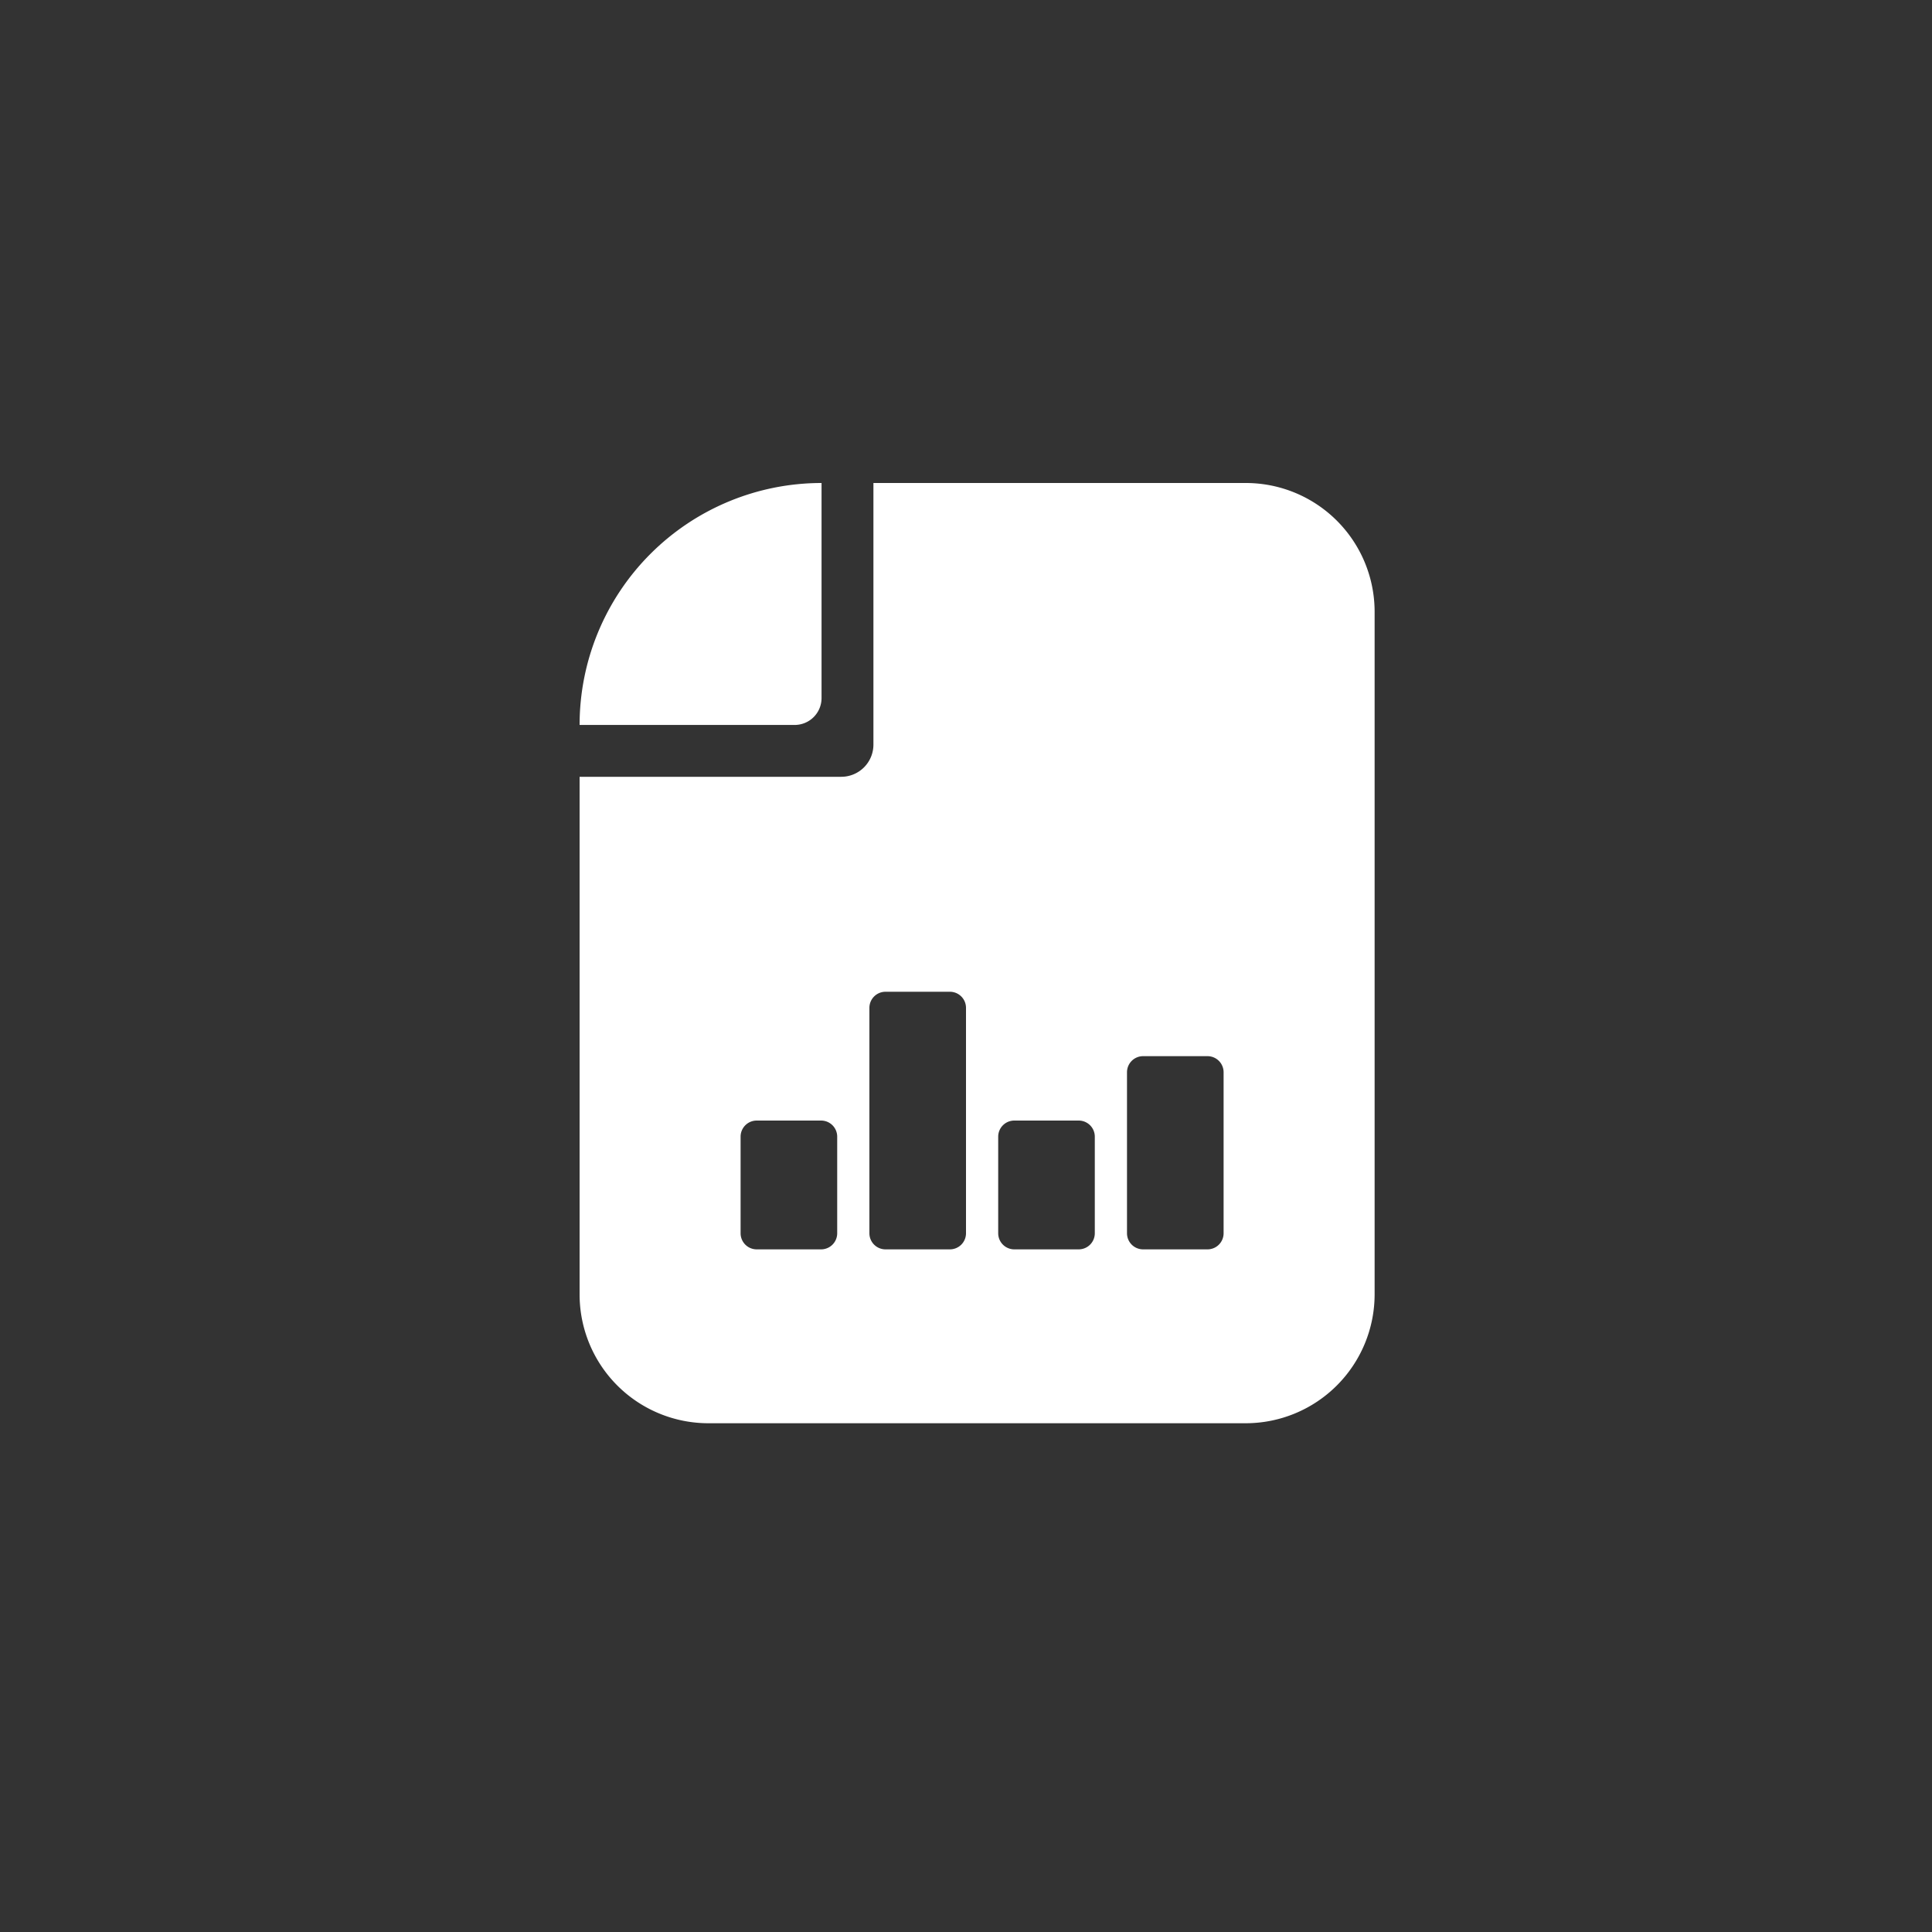 <svg xmlns="http://www.w3.org/2000/svg" width="60" height="60" viewBox="0 0 60 60">
  <rect x="0" y="0" width="60" height="60" fill="#333333" stroke="none"/>
  <g id="ic_sales_operation" data-name="ic_sales operation" transform="translate(15873 21124)">
    <rect id="Rectangle_2148" data-name="Rectangle 2148" width="60" height="60" transform="translate(-15873 -21124)" fill="#fff" opacity="0"/>
    <g id="Group_4704" data-name="Group 4704" transform="translate(1800 -439.201)">
      <path id="Subtraction_28" data-name="Subtraction 28" d="M20.69,29.2H4a4,4,0,0,1-4-4V9.124H8.125a1,1,0,0,0,1-1V0H20.69a4,4,0,0,1,4,4V25.2A4.005,4.005,0,0,1,20.69,29.2ZM17.5,17.8a.5.5,0,0,0-.5.5v5a.5.5,0,0,0,.5.5h2a.5.5,0,0,0,.5-.5v-5a.5.5,0,0,0-.5-.5Zm-4,2a.5.5,0,0,0-.5.5v3a.5.5,0,0,0,.5.5h2a.5.5,0,0,0,.5-.5v-3a.5.5,0,0,0-.5-.5Zm-4-4a.5.5,0,0,0-.5.5v7a.5.5,0,0,0,.5.5h2a.5.5,0,0,0,.5-.5v-7a.5.5,0,0,0-.5-.5Zm-4,4a.5.5,0,0,0-.5.5v3a.5.5,0,0,0,.5.5h2a.5.5,0,0,0,.5-.5v-3a.5.5,0,0,0-.5-.5Z" transform="translate(-17655 -20669.799)" fill="#fff"/>
      <path id="Rectangle_970" data-name="Rectangle 970" d="M7.514,0h0a0,0,0,0,1,0,0V6.679a.835.835,0,0,1-.835.835H0a0,0,0,0,1,0,0v0A7.514,7.514,0,0,1,7.514,0Z" transform="translate(-17655 -20669.799)" fill="#fff"/>
    </g>
  </g>
</svg>
